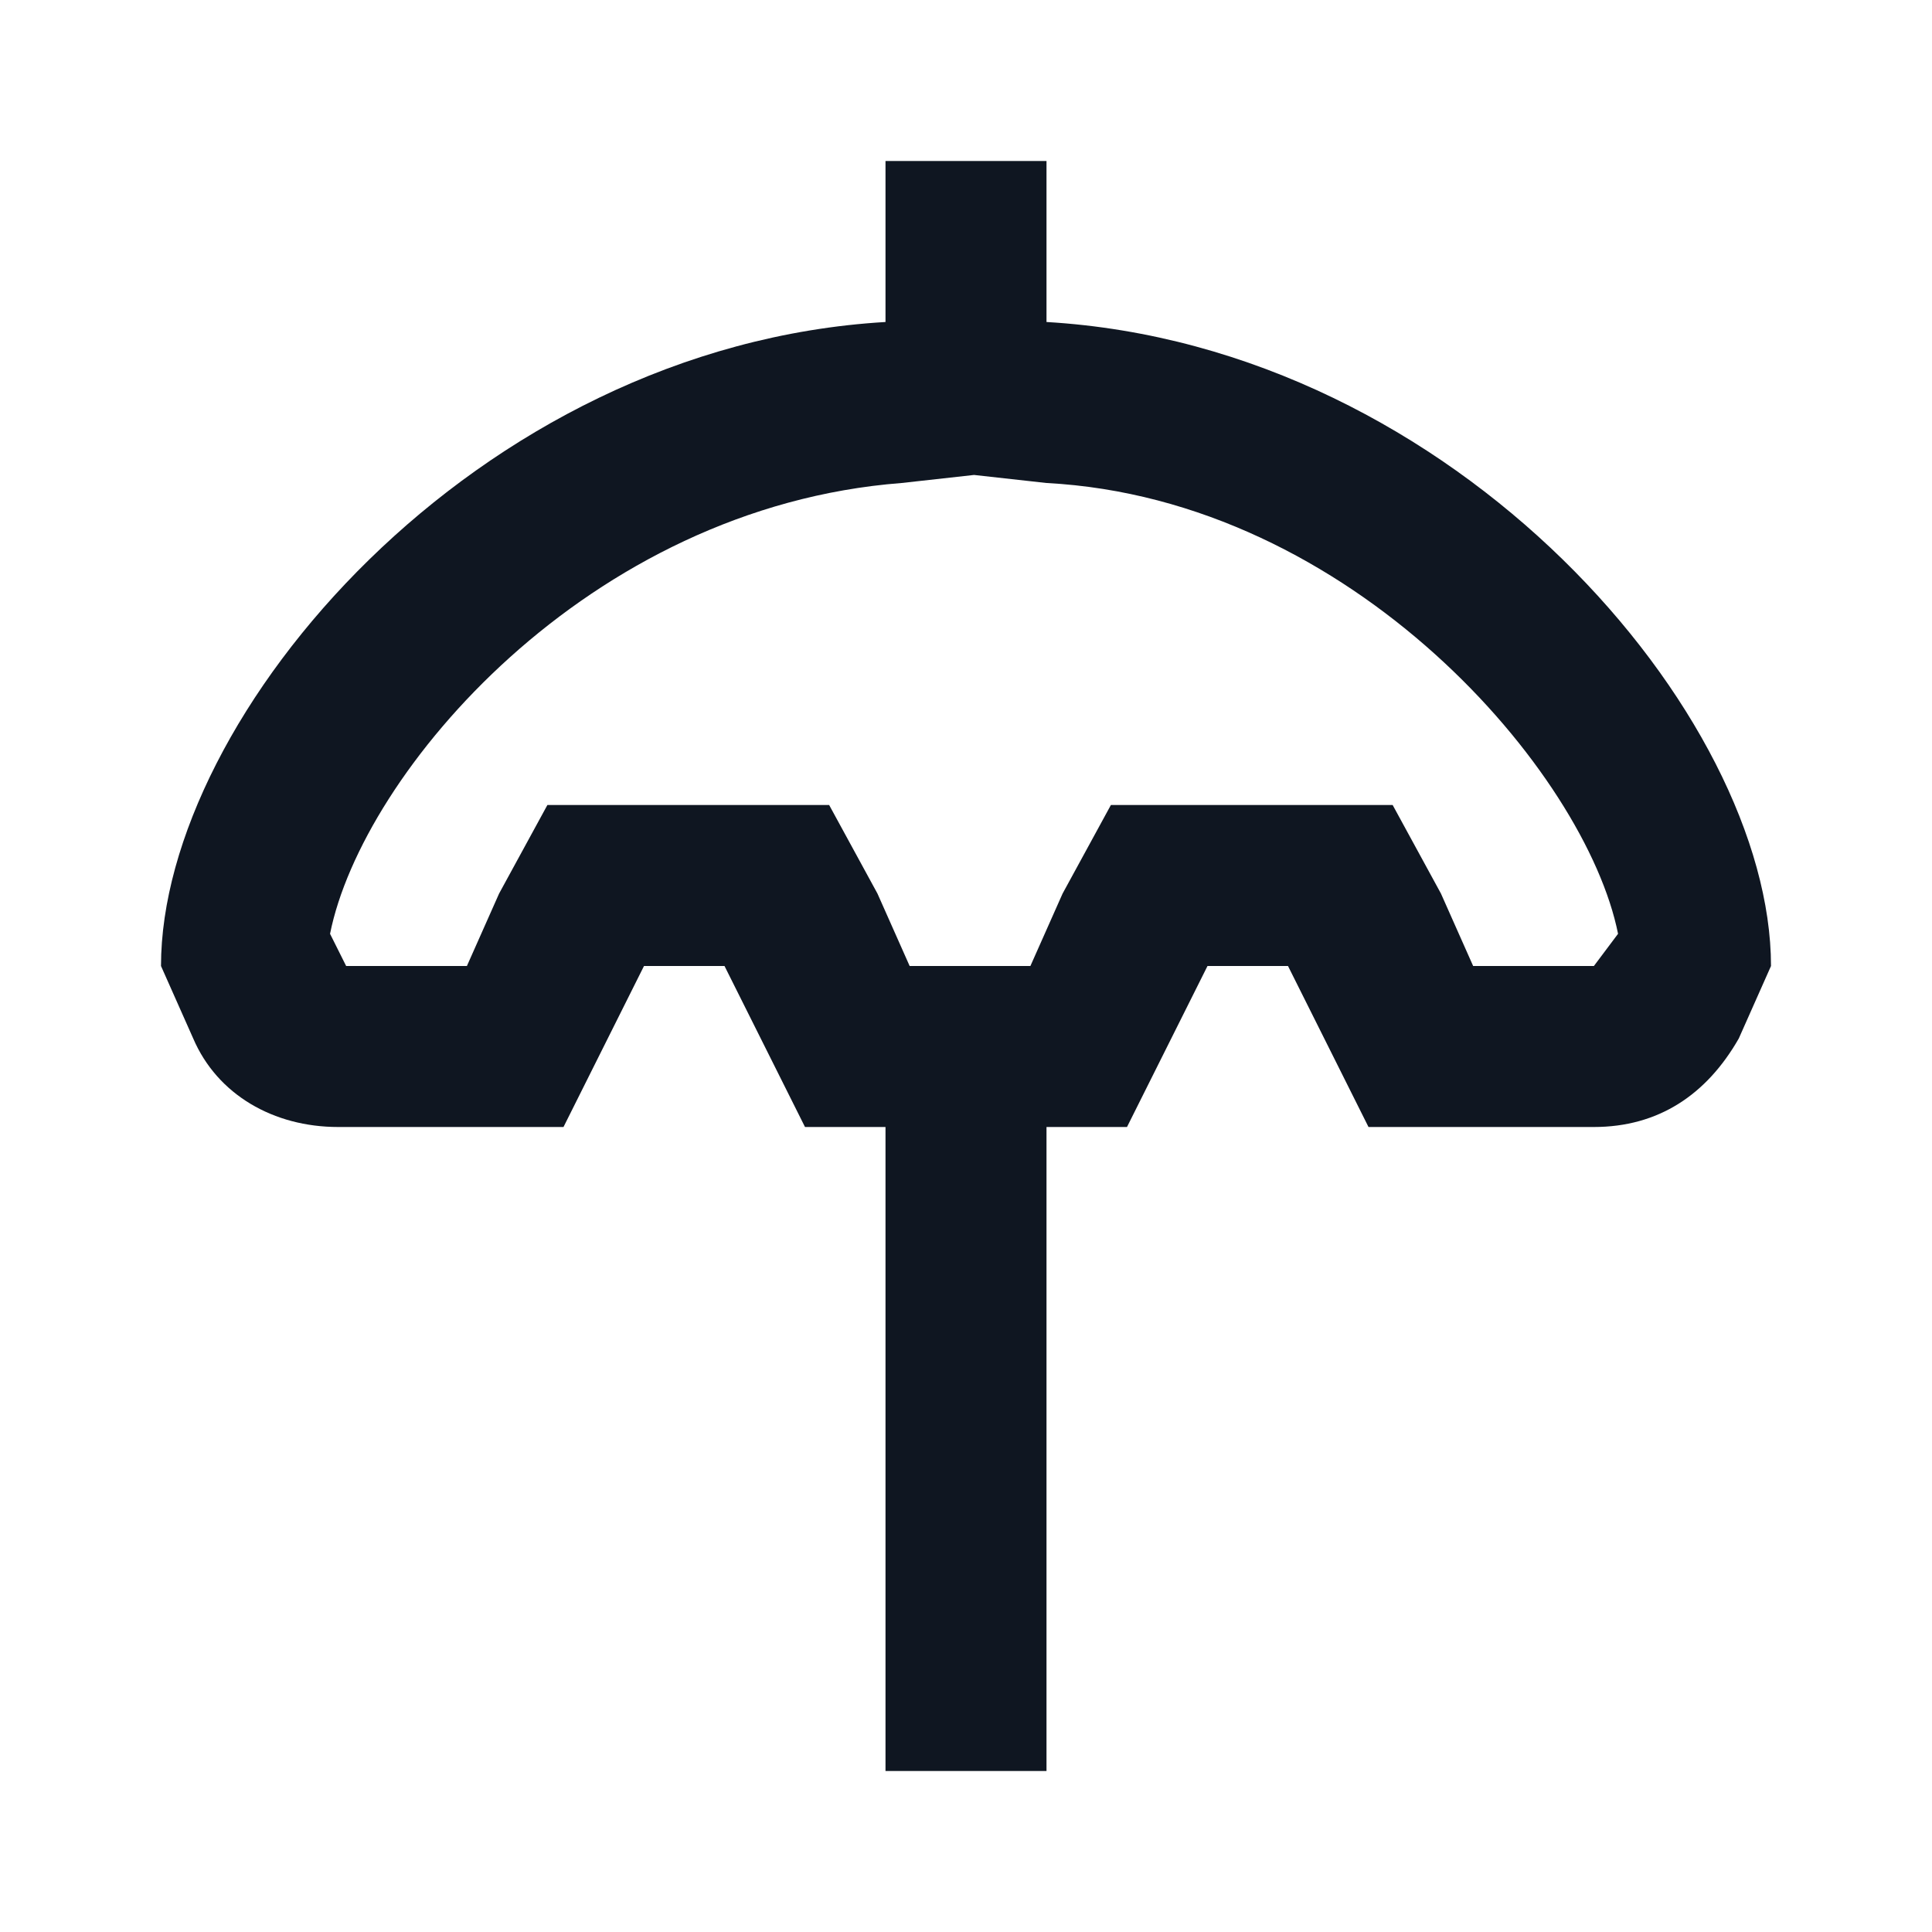 <svg width="24" height="24" viewBox="0 0 24 24" fill="none" xmlns="http://www.w3.org/2000/svg">
<path d="M13 4V2H11V4C5.9 4.3 2 8.9 2 12L2.4 12.9C2.7 13.6 3.4 14 4.2 14H7L8 12H9L10 14H11V22H13V14H14L15 12H16L17 14H19.8C20.6 14 21.2 13.6 21.6 12.9L22 12C22 8.9 18.1 4.3 13 4ZM19.8 12H18.3L17.9 11.1L17.3 10H16H15H13.8L13.2 11.1L12.8 12H11.3L10.9 11.1L10.3 10H9H8H6.8L6.2 11.1L5.8 12H4.3L4.1 11.6C4.5 9.6 7.3 6.3 11.2 6L12.1 5.9L13 6C16.8 6.2 19.7 9.6 20.1 11.6L19.8 12Z" fill="#0F1621"/>
</svg>
